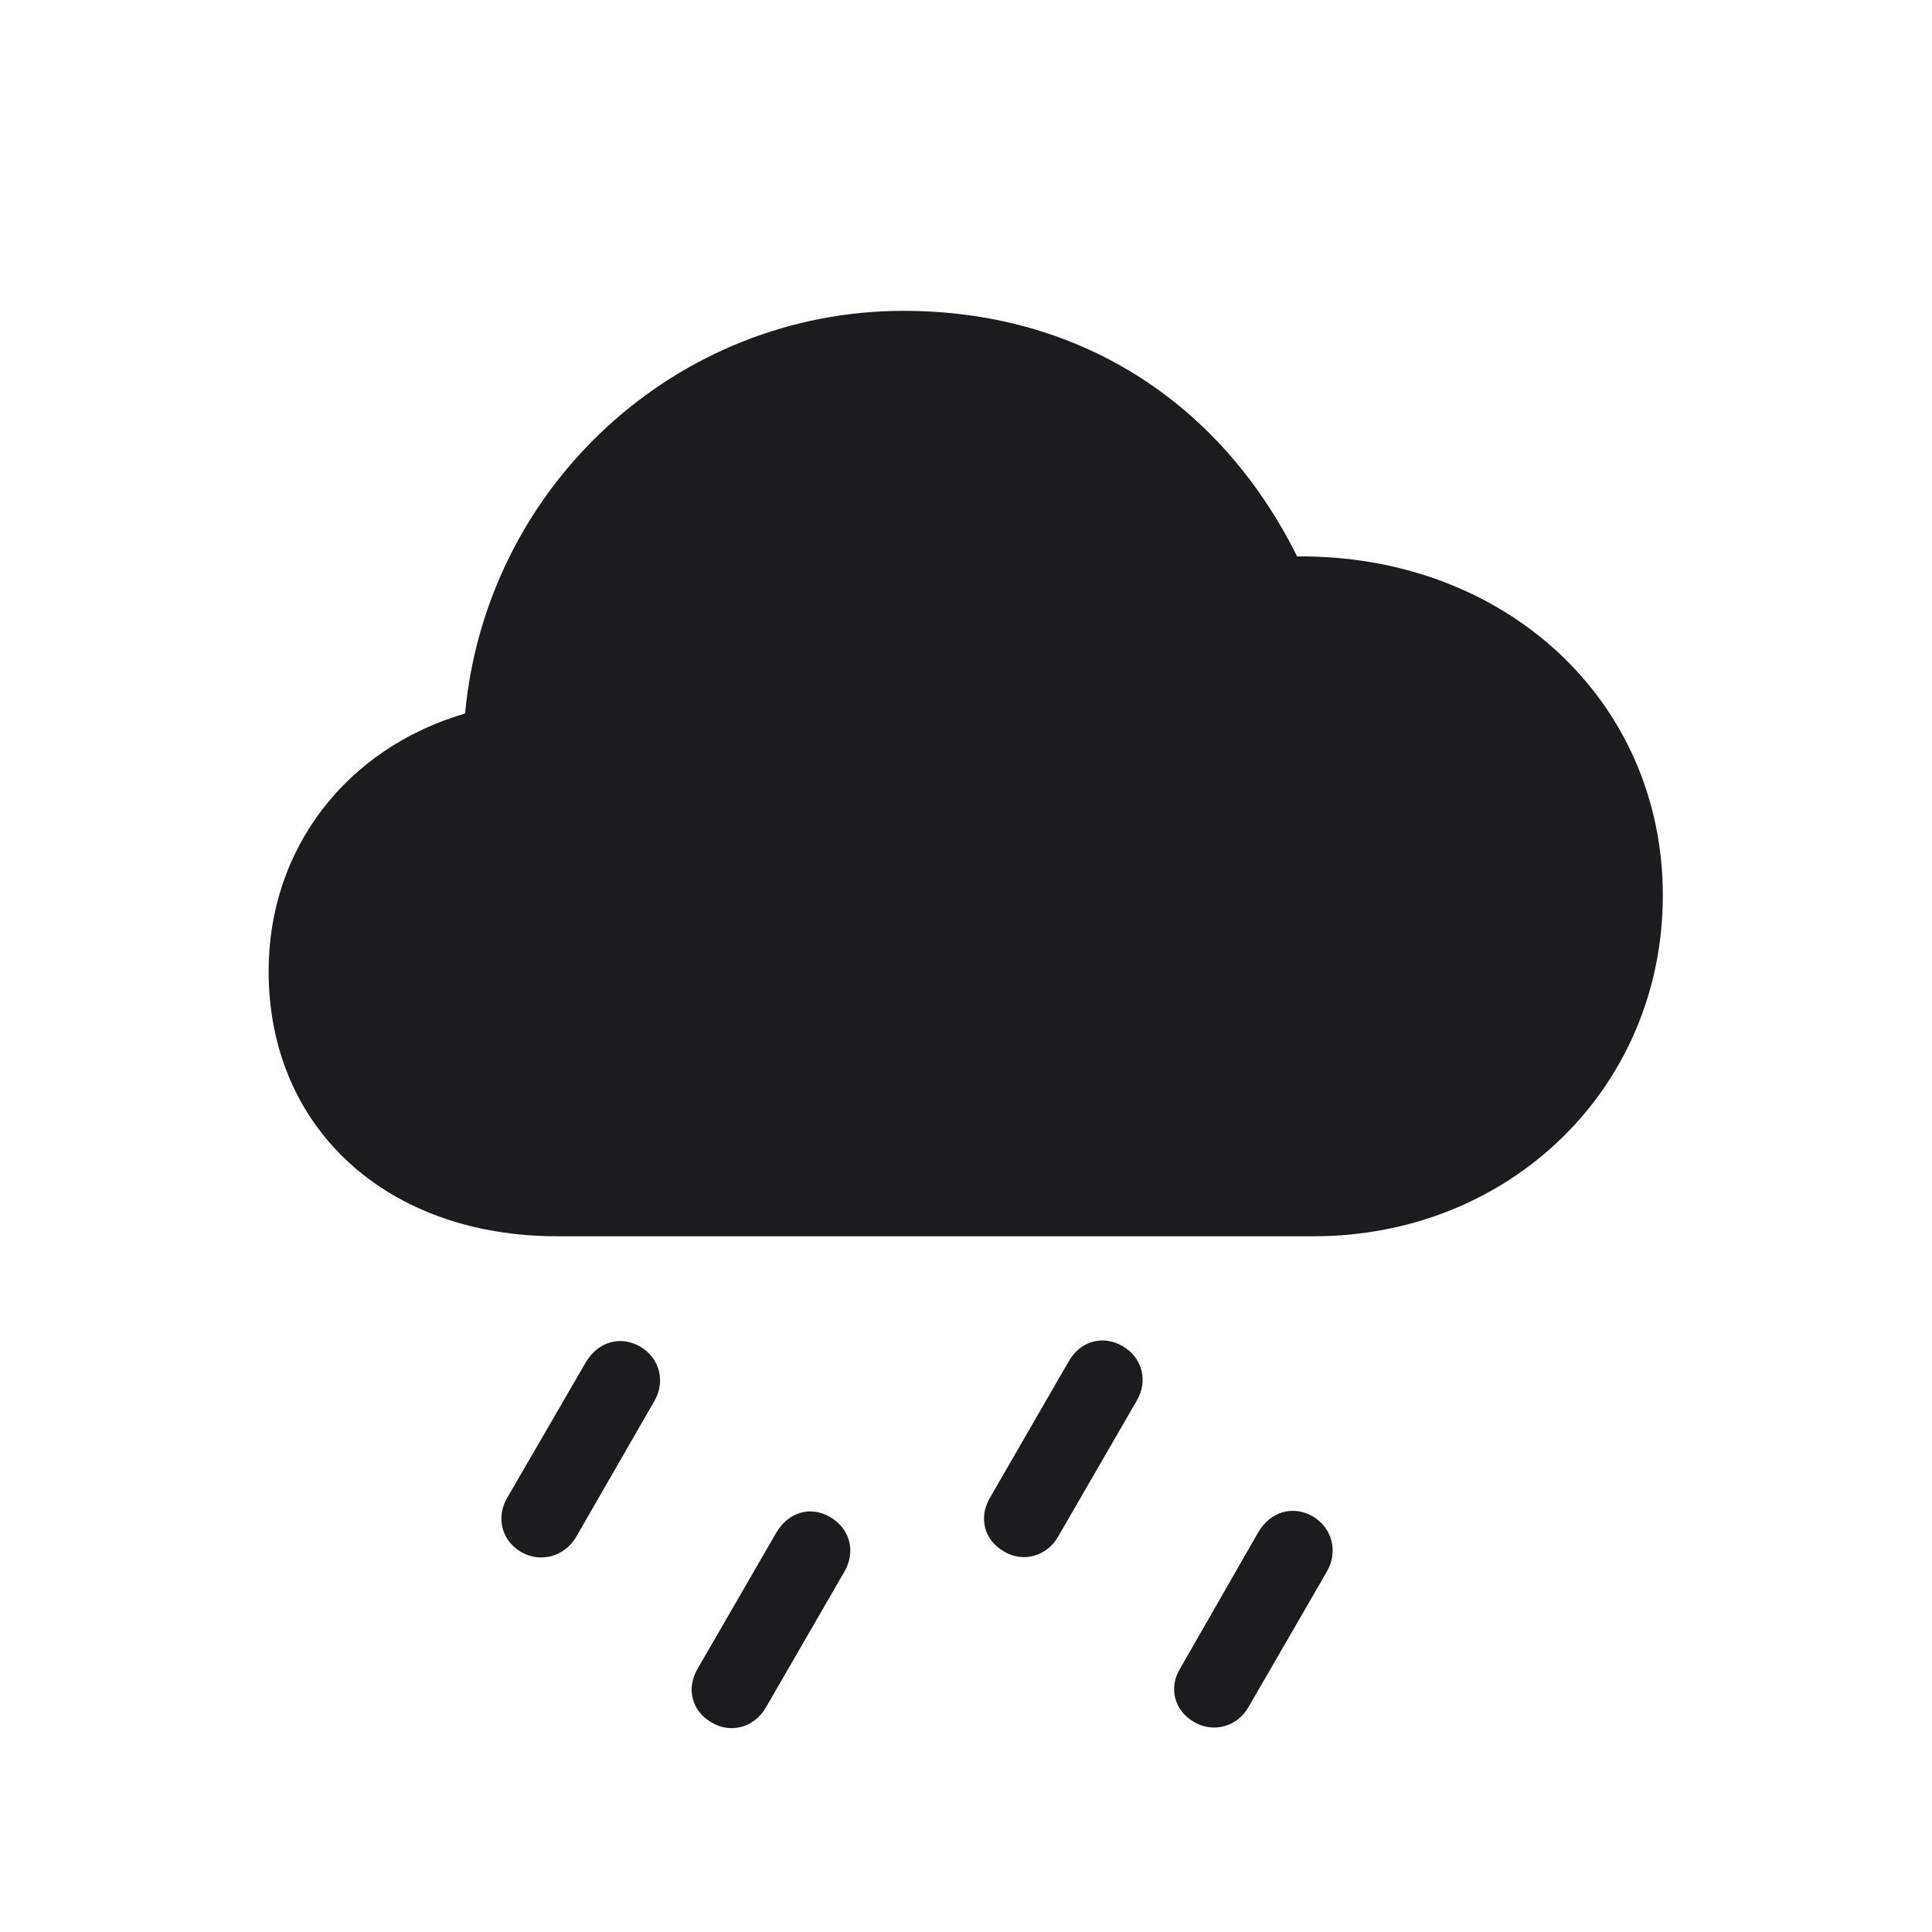 <svg width="28" height="28" viewBox="0 0 28 28" fill="none" xmlns="http://www.w3.org/2000/svg">
<path d="M8.076 17.917H19.036C21.893 17.917 24.099 15.755 24.099 12.977C24.099 10.156 21.814 8.038 18.799 8.064C17.665 5.788 15.6 4.505 13.095 4.505C9.808 4.505 7.048 7.036 6.74 10.341C5.026 10.842 3.893 12.292 3.893 14.076C3.893 16.344 5.598 17.917 8.076 17.917ZM15.336 22.268L16.47 20.308C16.645 20.018 16.558 19.675 16.268 19.508C15.977 19.341 15.652 19.438 15.485 19.736L14.343 21.714C14.185 21.986 14.255 22.32 14.554 22.487C14.835 22.654 15.178 22.549 15.336 22.268ZM8.349 22.276L9.482 20.308C9.649 20.026 9.562 19.684 9.28 19.517C8.99 19.35 8.665 19.446 8.489 19.745L7.347 21.714C7.188 21.995 7.268 22.329 7.558 22.496C7.839 22.654 8.182 22.558 8.349 22.276ZM18.096 24.737L19.23 22.777C19.396 22.487 19.309 22.145 19.027 21.977C18.737 21.811 18.412 21.907 18.236 22.206L17.102 24.184C16.936 24.456 17.015 24.79 17.305 24.957C17.595 25.124 17.938 25.019 18.096 24.737ZM11.1 24.746L12.233 22.786C12.409 22.496 12.321 22.153 12.031 21.986C11.741 21.819 11.425 21.916 11.249 22.215L10.106 24.192C9.948 24.465 10.019 24.799 10.317 24.966C10.599 25.133 10.941 25.027 11.1 24.746Z" fill="#1C1C1E"/>
</svg>
